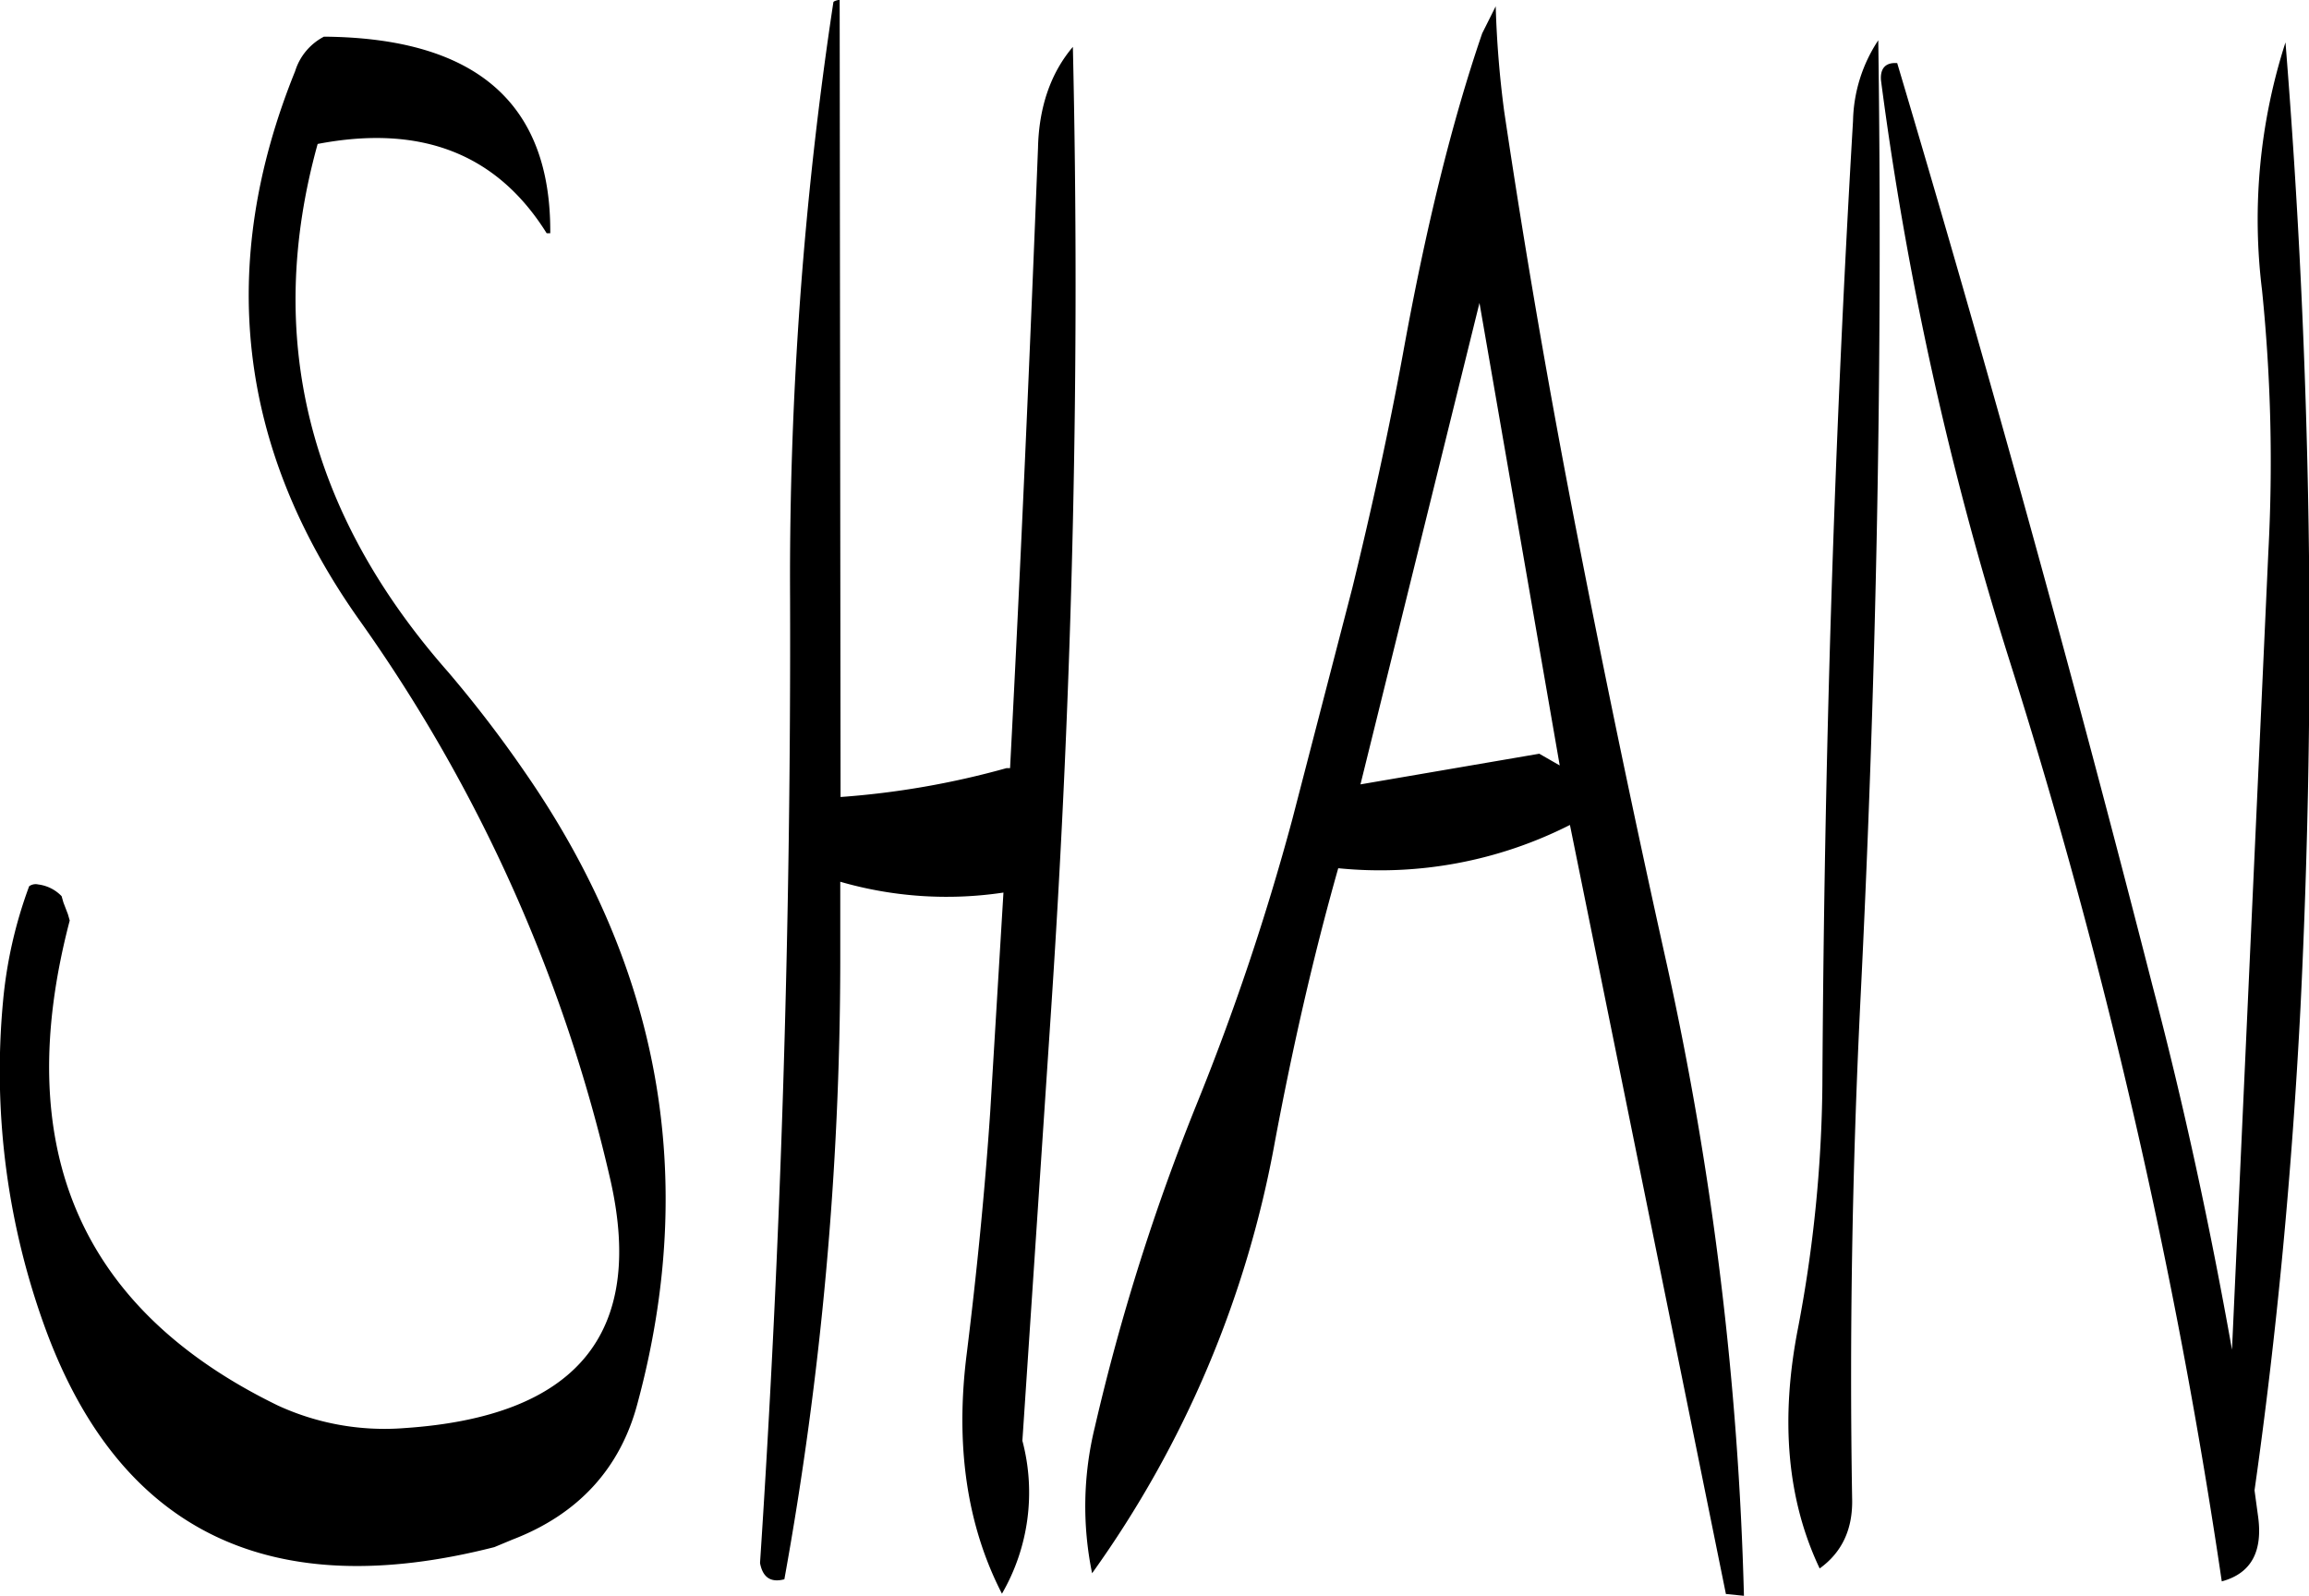 <svg id="Layer_1" data-name="Layer 1" xmlns="http://www.w3.org/2000/svg" viewBox="0 0 307.33 212.4"><defs><style>.cls-1{fill-rule:evenodd;}</style></defs><path class="cls-1" d="M292.08,210.72c-1.08,27.48-2.28,55.08-3.72,82.56h-.48a111.82,111.82,0,0,1-22.08,3.84L265.68,191c-.6.12-.84.24-.84.36a510.62,510.62,0,0,0-5.76,79.44c.12,43.08-1.2,85.92-4,128.28q.54,2.88,3.24,2.16a464,464,0,0,0,7.44-82.08V308.4a50.94,50.94,0,0,0,21.72,1.44L285.72,339c-.72,10.68-1.8,21.48-3.12,32.16q-2.34,18.36,4.68,32A26.88,26.88,0,0,0,290,382.8l3.84-57.6q4.32-65,2.88-127.92C293.76,200.76,292.2,205.32,292.08,210.72Zm-98.88-10.2q-15.66,38.7,8.4,72.84a208.87,208.87,0,0,1,33.6,74.88q6.84,30.6-27.48,32.88a33.92,33.92,0,0,1-16.8-3q-39.6-19.26-27.72-64.56l-.24-.84-.6-1.56-.24-.84a5.19,5.19,0,0,0-3.12-1.56,1.48,1.48,0,0,0-1.2.24,59.59,59.59,0,0,0-3.48,15.36,99.75,99.75,0,0,0,5.88,44.16c10,26.52,29.88,36,59.52,28.44l2.4-1c8.76-3.36,14.4-9.48,16.68-18.24q12.06-44.82-15-83.88a162.52,162.52,0,0,0-10.2-13.32q-28.08-31.86-17.4-70.32c13.8-2.64,23.88,1.32,30.48,11.88h.48c.12-17.4-10-26-30.12-26.16A7.76,7.76,0,0,0,193.2,200.52Zm165.6,90.84L335,295.44l15.84-64.08,10.68,61.56Zm41.76-84.24c-2.52,42.6-3.84,85.32-4.08,128.4a180.61,180.61,0,0,1-3.24,32.28q-3.6,18.36,2.88,32,4.5-3.24,4.32-9.36c-.36-21.48,0-43.44,1.08-65.76,2.16-43.08,3-85.92,2.4-128.28A20.13,20.13,0,0,0,400.56,207.12Zm3.72-5.4a449.21,449.21,0,0,0,17.16,77.4,786.07,786.07,0,0,1,28.2,122.4c4-1.08,5.52-4.08,4.8-8.88L454,389.4c3-21.12,5-42.6,6.12-64.32a994.56,994.56,0,0,0-2-128.4,76.87,76.87,0,0,0-3.12,33,224.8,224.8,0,0,1,.84,34.8L451,370.68c-2.88-16.2-6.36-32.4-10.56-48.36q-15.84-61.92-34-122.88C404.88,199.32,404.16,200.16,404.28,201.72ZM353,191.88l-1.8,3.6c-4.08,11.88-7.56,26.16-10.56,42.72-1.92,10.44-4.2,20.76-6.72,31.08l-8,30.84A327.11,327.11,0,0,1,313.2,338a287.71,287.71,0,0,0-13.56,43,44.23,44.23,0,0,0-.36,19.44,141.79,141.79,0,0,0,24.36-57.6c2.28-12.12,5-24.24,8.4-36.24a55.86,55.86,0,0,0,30.84-5.76L383.64,403.2l2.4.24a442.54,442.54,0,0,0-10.2-83.76q-6.3-28.26-11.88-56.88c-3.72-19-7-37.92-9.84-57A135.87,135.87,0,0,1,353,191.88Z" transform="translate(-153.92 -191.04)"/></svg>